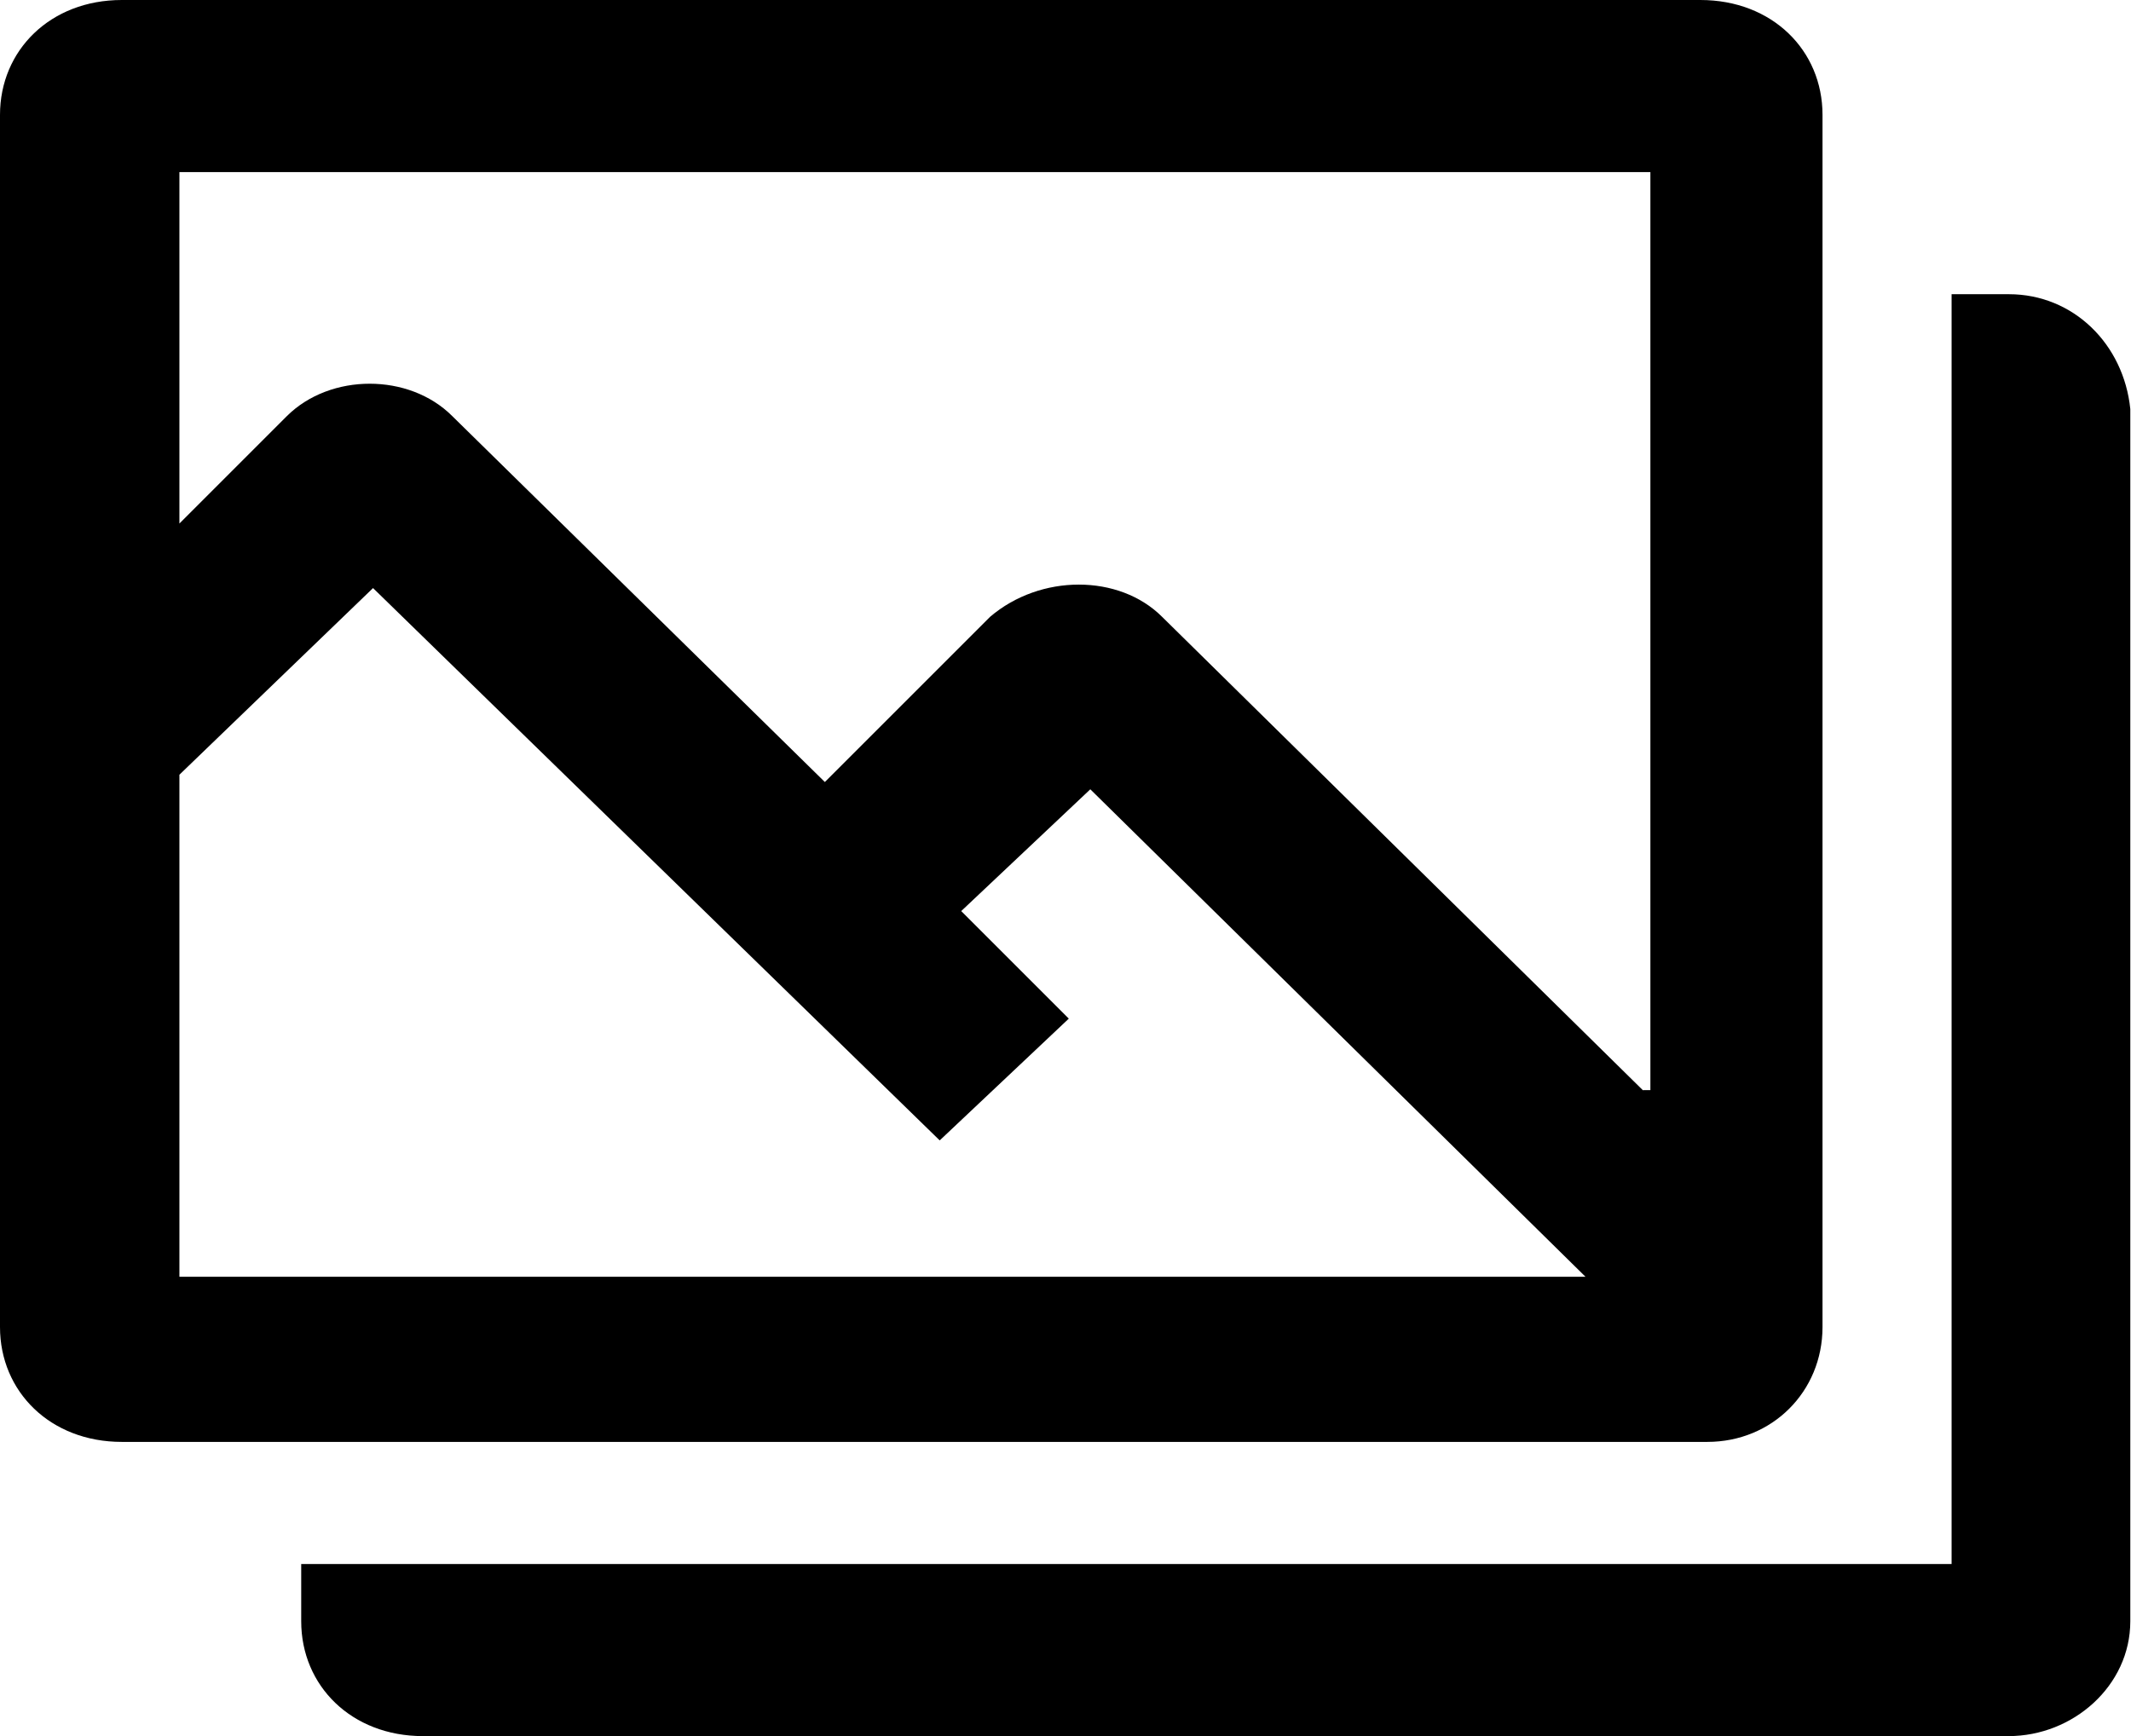 <?xml version="1.0" encoding="utf-8"?>
<!-- Generator: Adobe Illustrator 18.1.1, SVG Export Plug-In . SVG Version: 6.00 Build 0)  -->
<svg version="1.1" id="Layer_1" xmlns="http://www.w3.org/2000/svg" xmlns:xlink="http://www.w3.org/1999/xlink" x="0px" y="0px"
	 viewBox="0 0 614.1 500.4" enable-background="new 0 0 614.1 500.4" xml:space="preserve">
<g>
	<path d="M525.2,382.5V33.1C525.2,14.5,510.7,0,490,0H35.1C14.5,0,0,14.5,0,33.1v349.4c0,18.6,14.5,33.1,35.1,33.1h456.9
		C510.7,415.6,525.2,401.1,525.2,382.5z M51.7,366V223.3l0,0l55.8-53.8l163.3,159.2l37.2-35.1l-31-31l37.2-35.1L456.9,368H51.7V366z
		 M473.5,314.3L334.9,177.8c-12.4-12.4-35.1-12.4-49.6,0l-47.6,47.6L130.3,119.9c-12.4-12.4-35.1-12.4-47.6,0l-31,31V49.6h423.9
		v264.6H473.5z"/>
	<path d="M578.9,84.8h-16.5v366H86.8v16.5c0,18.6,14.5,33.1,35.1,33.1h456.9c18.6,0,35.1-14.5,35.1-33.1V117.9
		C612,99.2,597.5,84.8,578.9,84.8z"/>
</g>
<g>
</g>
<g>
</g>
<g>
</g>
<g>
</g>
<g>
</g>
<g>
</g>
<g>
</g>
<g>
</g>
<g>
</g>
<g>
</g>
<g>
</g>
<g>
</g>
<g>
</g>
<g>
</g>
<g>
</g>
</svg>
